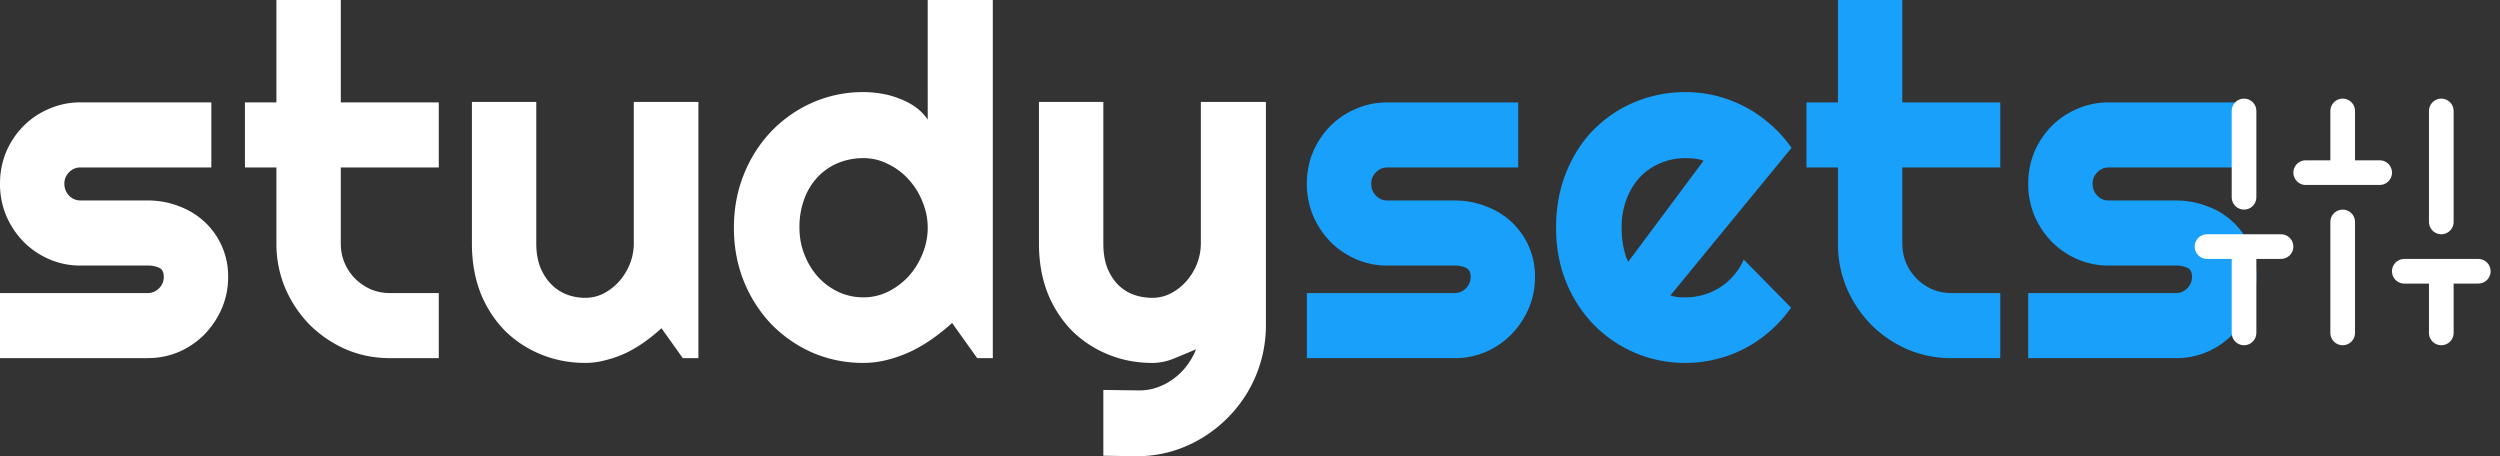 <svg xmlns="http://www.w3.org/2000/svg" width="137" height="25" fill="none"><rect width="100%" height="100%" fill="#333333" stroke="none"/><path fill="#fff" d="M8.093 19.625H0V16.06h8.093c.242 0 .45-.087.622-.262a.863.863 0 0 0 .26-.63c0-.253-.087-.419-.26-.497a1.496 1.496 0 0 0-.622-.118H4.41a4.233 4.233 0 0 1-1.725-.354 4.5 4.5 0 0 1-1.401-.957 4.717 4.717 0 0 1-.947-1.43A4.504 4.504 0 0 1 0 10.069c0-.62.112-1.202.337-1.743a4.552 4.552 0 0 1 .947-1.416 4.32 4.32 0 0 1 1.4-.944A4.233 4.233 0 0 1 4.41 5.61h7.171v3.566H4.41a.844.844 0 0 0-.623.262.863.863 0 0 0-.26.63c0 .253.087.471.26.655.173.174.38.262.623.262h3.683c.605 0 1.176.105 1.712.314a4.23 4.23 0 0 1 1.4.853 4.055 4.055 0 0 1 1.297 3.015 4.36 4.36 0 0 1-.35 1.743 4.767 4.767 0 0 1-.947 1.416 4.5 4.5 0 0 1-1.4.957 4.341 4.341 0 0 1-1.712.341ZM21.36 19.625c-.856 0-1.66-.162-2.412-.485a6.515 6.515 0 0 1-1.984-1.35 6.596 6.596 0 0 1-1.336-2.006 6.223 6.223 0 0 1-.48-2.438v-4.17h-1.725V5.612h1.725V0h3.528v5.61h5.369v3.567h-5.37v4.169c0 .375.07.73.208 1.061.139.324.329.608.57.853.243.244.528.44.857.59.328.14.678.21 1.05.21h2.685v3.565H21.36ZM36.249 17.986a9.862 9.862 0 0 1-.92.748c-.32.227-.658.428-1.012.603a6.14 6.14 0 0 1-1.103.393 4.183 4.183 0 0 1-1.141.157c-.856 0-1.66-.153-2.412-.459a6.076 6.076 0 0 1-1.985-1.297 6.248 6.248 0 0 1-1.335-2.059c-.32-.812-.48-1.721-.48-2.726V5.585h3.527v7.76c0 .473.07.896.208 1.272.147.367.341.677.583.931.243.253.524.446.843.577.329.13.68.196 1.05.196.364 0 .706-.083 1.025-.249.329-.174.614-.402.856-.681.242-.28.433-.595.571-.944.138-.359.208-.726.208-1.101V5.585h3.54v14.04h-.856l-1.167-1.639ZM54.406 19.625h-.856l-1.375-1.927c-.337.306-.696.594-1.076.865a8.388 8.388 0 0 1-1.18.695 7.495 7.495 0 0 1-1.284.459c-.433.113-.874.17-1.323.17a6.996 6.996 0 0 1-2.763-.55 7.235 7.235 0 0 1-2.256-1.547 7.431 7.431 0 0 1-1.518-2.347c-.371-.909-.557-1.896-.557-2.963 0-1.057.185-2.04.557-2.95a7.395 7.395 0 0 1 1.518-2.359 7.127 7.127 0 0 1 2.256-1.56 6.854 6.854 0 0 1 2.763-.564c.311 0 .63.026.96.079.337.052.66.14.972.262.32.114.618.267.895.459s.51.428.7.708V0h3.567v19.625Zm-3.567-7.145c0-.49-.095-.961-.285-1.415a3.888 3.888 0 0 0-.752-1.22 3.612 3.612 0 0 0-1.129-.852 2.928 2.928 0 0 0-1.361-.328c-.484 0-.943.088-1.375.263a3.259 3.259 0 0 0-1.115.76 3.515 3.515 0 0 0-.74 1.193 4.426 4.426 0 0 0-.272 1.6c0 .515.09 1.004.272 1.468.182.463.428.87.74 1.219.32.35.691.625 1.115.826.432.2.89.301 1.375.301.484 0 .938-.105 1.361-.314a3.898 3.898 0 0 0 1.129-.852c.32-.359.57-.765.752-1.22.19-.463.285-.94.285-1.429ZM60.463 24.974v-3.605l1.97.026c.347 0 .68-.057 1-.17.32-.114.613-.272.881-.473a3.36 3.36 0 0 0 .727-.72c.207-.271.376-.569.505-.892-.389.166-.786.332-1.193.498-.397.166-.8.25-1.206.25-.856 0-1.66-.154-2.412-.46a6.076 6.076 0 0 1-1.984-1.297 6.246 6.246 0 0 1-1.336-2.059c-.32-.812-.48-1.721-.48-2.726V5.585h3.528v7.76c0 .499.069.936.207 1.311.147.368.342.678.584.931.242.245.523.429.843.55.328.123.678.184 1.05.184.363 0 .705-.083 1.025-.249.328-.174.614-.402.856-.681a3.27 3.27 0 0 0 .57-.944c.139-.359.208-.726.208-1.101V5.585h3.566v12.27a7.164 7.164 0 0 1-2.101 5.047 7.188 7.188 0 0 1-2.243 1.534 6.763 6.763 0 0 1-2.75.564l-1.815-.026Z"/><path fill="#18A0FB" d="M79.709 19.625h-8.093V16.06h8.093c.242 0 .45-.087.622-.262a.863.863 0 0 0 .26-.63c0-.253-.087-.419-.26-.497a1.496 1.496 0 0 0-.622-.118h-3.683a4.233 4.233 0 0 1-1.725-.354 4.501 4.501 0 0 1-1.401-.957 4.717 4.717 0 0 1-.947-1.43 4.504 4.504 0 0 1-.337-1.743c0-.62.112-1.202.337-1.743a4.552 4.552 0 0 1 .947-1.416 4.321 4.321 0 0 1 1.4-.944 4.234 4.234 0 0 1 1.726-.354h7.172v3.566h-7.172a.844.844 0 0 0-.623.262.863.863 0 0 0-.26.63c0 .253.087.471.26.655.173.174.38.262.623.262h3.683c.605 0 1.176.105 1.712.314a4.23 4.23 0 0 1 1.4.853 4.055 4.055 0 0 1 1.297 3.015 4.36 4.36 0 0 1-.35 1.743 4.767 4.767 0 0 1-.947 1.416 4.499 4.499 0 0 1-1.4.957 4.341 4.341 0 0 1-1.712.341ZM91.537 16.19c.138.044.276.075.415.092.138.009.276.013.415.013.346 0 .679-.048.998-.144a3.398 3.398 0 0 0 1.647-1.062c.225-.262.407-.55.545-.865l2.594 2.635a6.9 6.9 0 0 1-1.141 1.272 6.902 6.902 0 0 1-1.388.957 6.532 6.532 0 0 1-1.57.59c-.544.14-1.106.21-1.685.21a6.996 6.996 0 0 1-2.763-.551 7.053 7.053 0 0 1-2.256-1.534 7.277 7.277 0 0 1-1.518-2.334c-.371-.909-.557-1.905-.557-2.989 0-1.11.186-2.123.557-3.041.372-.918.878-1.7 1.518-2.347a6.98 6.98 0 0 1 2.256-1.507 7.143 7.143 0 0 1 2.763-.538 6.955 6.955 0 0 1 3.268.813c.502.262.968.586 1.4.97.433.376.814.8 1.142 1.272l-6.64 8.088Zm1.816-7.38a2.021 2.021 0 0 0-.493-.118 4.419 4.419 0 0 0-.493-.027c-.484 0-.943.092-1.375.276a3.26 3.26 0 0 0-1.115.76 3.663 3.663 0 0 0-.74 1.206 4.284 4.284 0 0 0-.272 1.573c0 .131.005.28.013.446.017.166.039.336.065.511.035.166.073.328.117.485.043.158.1.297.168.42l4.125-5.532ZM106.931 19.625a6.04 6.04 0 0 1-2.412-.485 6.509 6.509 0 0 1-1.984-1.35 6.585 6.585 0 0 1-1.336-2.006 6.222 6.222 0 0 1-.48-2.438v-4.17h-1.725V5.612h1.725V0h3.528v5.61h5.369v3.567h-5.369v4.169c0 .375.069.73.207 1.061.139.324.329.608.571.853.242.244.527.44.856.59.328.14.679.21 1.05.21h2.685v3.565h-2.685ZM119.239 19.625h-8.093V16.06h8.093c.242 0 .45-.087.623-.262a.862.862 0 0 0 .259-.63c0-.253-.086-.419-.259-.497a1.5 1.5 0 0 0-.623-.118h-3.683a4.233 4.233 0 0 1-1.725-.354 4.505 4.505 0 0 1-1.401-.957 4.72 4.72 0 0 1-.946-1.43 4.5 4.5 0 0 1-.338-1.743c0-.62.113-1.202.338-1.743a4.555 4.555 0 0 1 .946-1.416 4.325 4.325 0 0 1 1.401-.944 4.233 4.233 0 0 1 1.725-.354h7.172v3.566h-7.172a.846.846 0 0 0-.623.262.862.862 0 0 0-.259.63c0 .253.086.471.259.655a.846.846 0 0 0 .623.262h3.683c.605 0 1.176.105 1.712.314a4.056 4.056 0 0 1 2.698 3.867 4.35 4.35 0 0 1-.351 1.744 4.769 4.769 0 0 1-.946 1.416 4.505 4.505 0 0 1-1.401.957 4.342 4.342 0 0 1-1.712.341Z"/><path stroke="#fff" stroke-linecap="round" stroke-linejoin="round" stroke-width="1.351" d="M122.973 18.243v-4.73M122.973 10.81V6.08M128.379 18.243v-6.08M128.379 9.46V6.08M133.783 18.243v-3.378M133.783 12.162V6.08M120.945 13.513h4.054M126.352 9.46h4.054M131.756 14.865h4.054"/></svg>